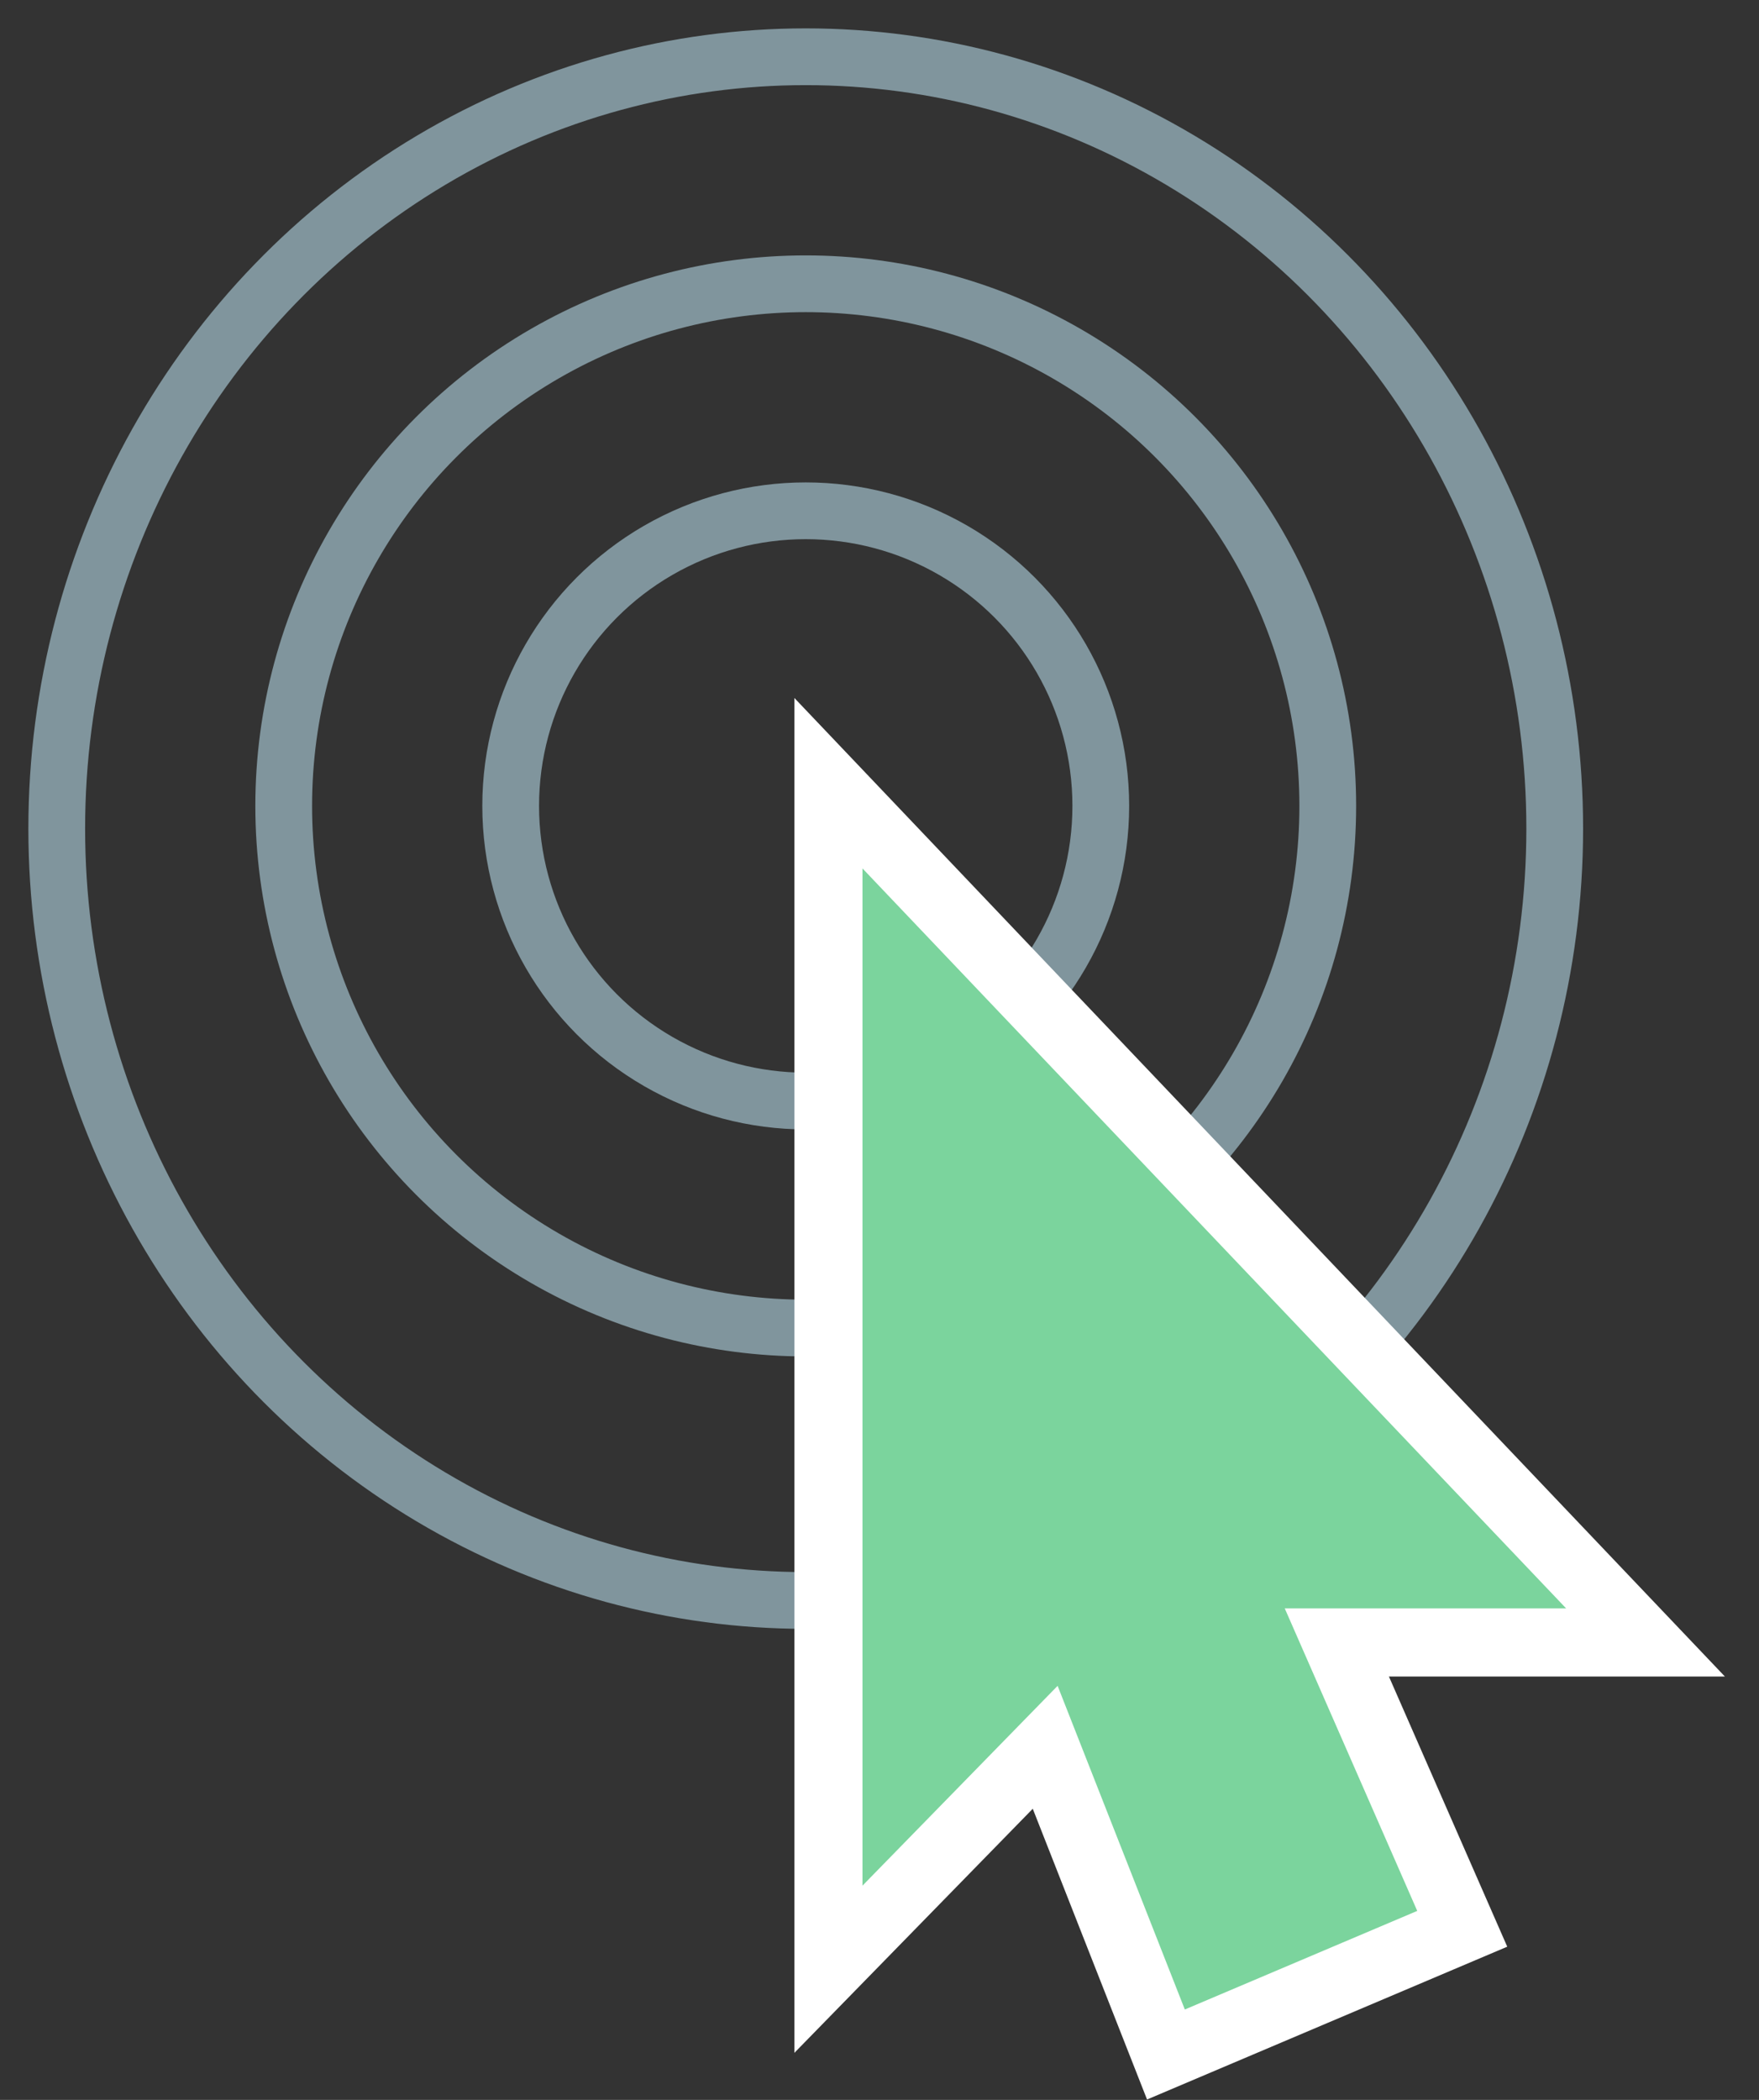 <svg xmlns="http://www.w3.org/2000/svg" width="31" height="37" viewBox="0 0 31 37">
    <rect x="0" y="0" width="31" height="37" fill="#333333" stroke="none"/>
    <g fill="none" fill-rule="evenodd">
        <path d="M-5-1h40v40H-5z" opacity=".05"/>
        <g transform="translate(1 1)">
            <ellipse cx="13.2" cy="13.6" stroke="#80959D" rx="13.2" ry="13.6"/>
            <circle cx="13.2" cy="13.2" r="9.2" stroke="#80959D"/>
            <circle cx="13.2" cy="13.2" r="5.2" stroke="#80959D"/>
            <path fill="#7BD49D" fill-rule="nonzero" stroke="#FFF" stroke-width="1.2" d="M17.42 29.787l-3.82 3.911V12.8L28 27.94h-5.44l2.21 5.045-5.222 2.215z"/>
        </g>
    </g>
</svg>
